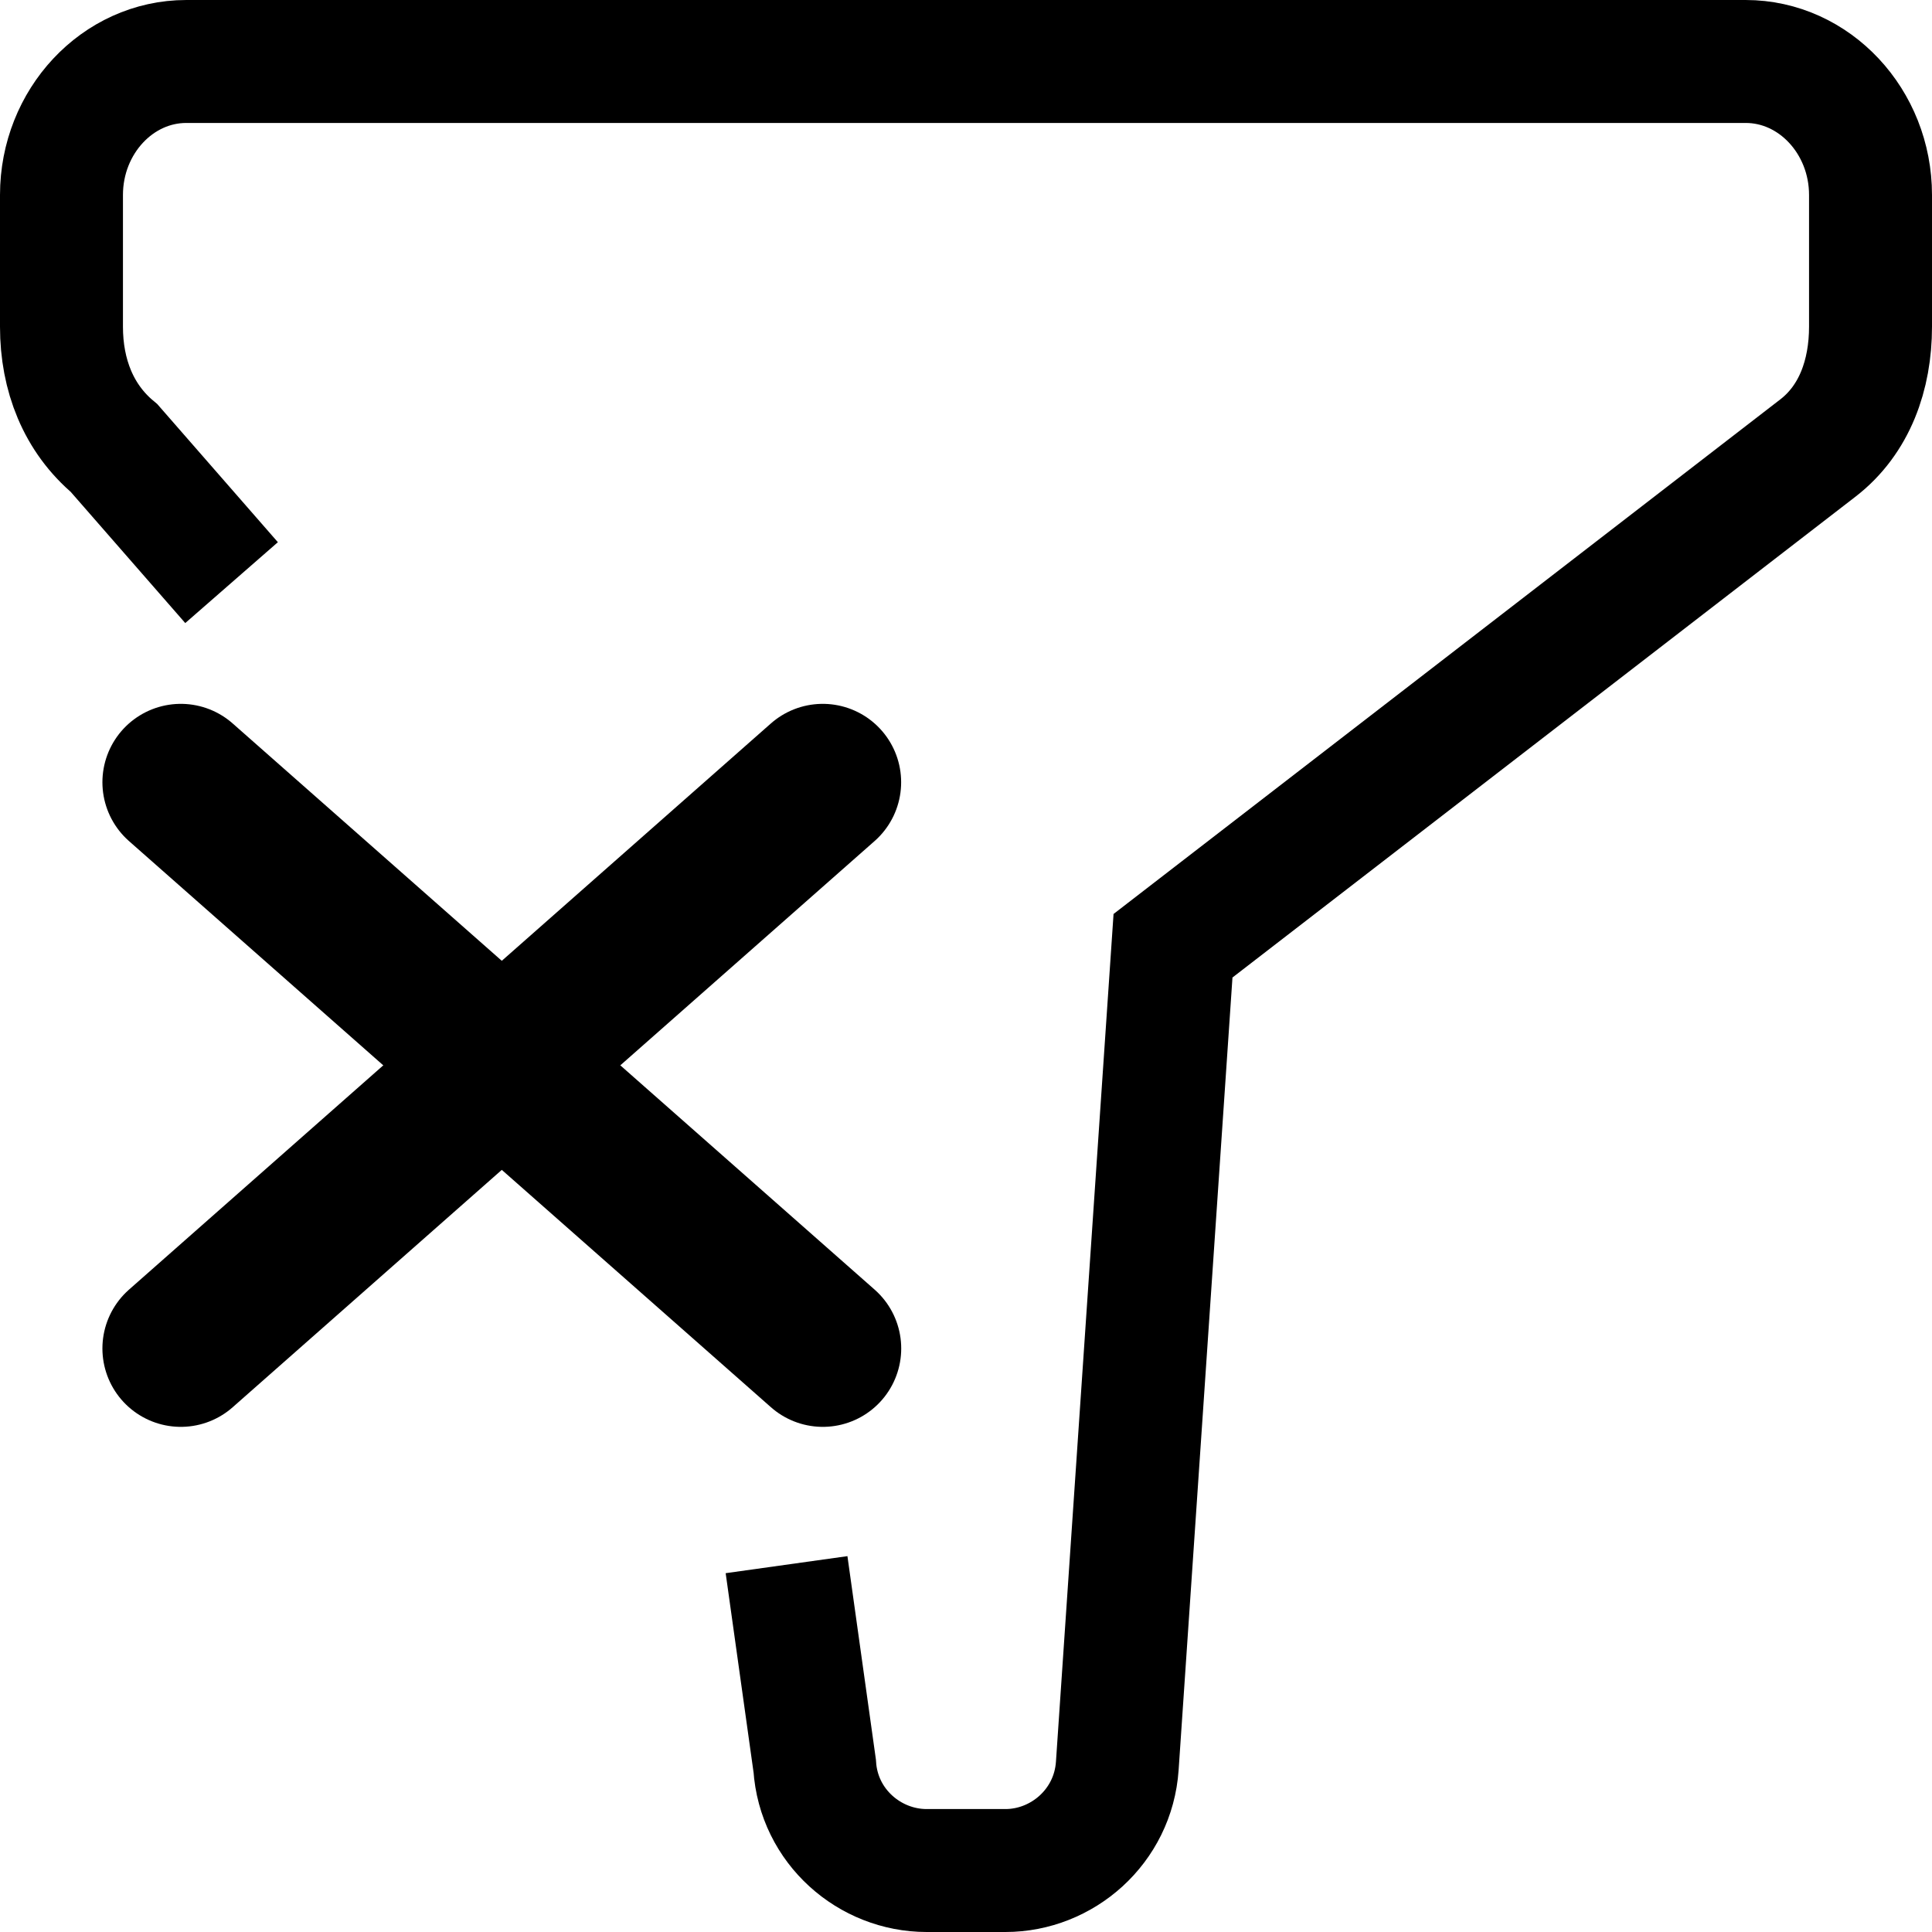 <?xml version="1.0" encoding="UTF-8" standalone="no"?>
<svg
   xmlns:dc="http://purl.org/dc/elements/1.1/"
   xmlns:cc="http://creativecommons.org/ns#"
   xmlns:rdf="http://www.w3.org/1999/02/22-rdf-syntax-ns#"
   xmlns:svg="http://www.w3.org/2000/svg"
   xmlns="http://www.w3.org/2000/svg"
   xmlns:sodipodi="http://sodipodi.sourceforge.net/DTD/sodipodi-0.dtd"
   xmlns:inkscape="http://www.inkscape.org/namespaces/inkscape"
   height="128"
   id="vec_x5F_personnel_1_x5C_2"
   version="1.1"
   viewBox="0 0 128 128"
   width="128"
   xml:space="preserve"
   inkscape:version="0.91 r13725"
   sodipodi:docname="outline_filter_cancel.svg"><defs
     id="defs20" /><sodipodi:namedview
     pagecolor="#ffffff"
     bordercolor="#666666"
     borderopacity="1"
     objecttolerance="10"
     gridtolerance="10"
     guidetolerance="10"
     inkscape:pageopacity="0"
     inkscape:pageshadow="2"
     inkscape:window-width="1920"
     inkscape:window-height="975"
     id="namedview18"
     showgrid="false"
     inkscape:zoom="2.95"
     inkscape:cx="25.762712"
     inkscape:cy="20"
     inkscape:window-x="1680"
     inkscape:window-y="27"
     inkscape:window-maximized="1"
     inkscape:current-layer="vec_x5F_personnel_1_x5C_2" /><path
     d="M 15.342,38.601 7.557,29.685 C 5.197,27.717 4.073,24.852 4.073,21.647 l 0,-8.728 c 0,-4.871 3.716,-8.846 8.271,-8.846 l 103.312,0 c 4.551,0 8.271,3.975 8.271,8.846 l 0,8.724 c 0,3.198 -1.06,6.166 -3.484,8.038 L 77.715,62.658 74.023,116.992 c -0.272,4.017 -3.648,6.935 -7.411,6.935 l -5.22,0 c -3.77,0 -7.154,-2.91 -7.415,-6.935 l -1.866,-13.329"
     style="clip-rule:evenodd;fill:none;fill-rule:evenodd;stroke:#000000;stroke-width:8.146;stroke-miterlimit:22.926"
     id="path12"
     inkscape:connector-curvature="0"
     sodipodi:nodetypes="ccsssssscccsscc" /><line
     style="clip-rule:evenodd;fill:none;fill-rule:evenodd;stroke:#000000;stroke-width:10.388;stroke-linecap:round;stroke-linejoin:round;stroke-miterlimit:22.926"
     x1="54.509"
     x2="11.979"
     y1="51.826"
     y2="89.339"
     id="line14" /><line
     style="clip-rule:evenodd;fill:none;fill-rule:evenodd;stroke:#000000;stroke-width:10.388;stroke-linecap:round;stroke-linejoin:round;stroke-miterlimit:22.926"
     x1="11.979"
     x2="54.514"
     y1="51.826"
     y2="89.339"
     id="line16" /></svg>